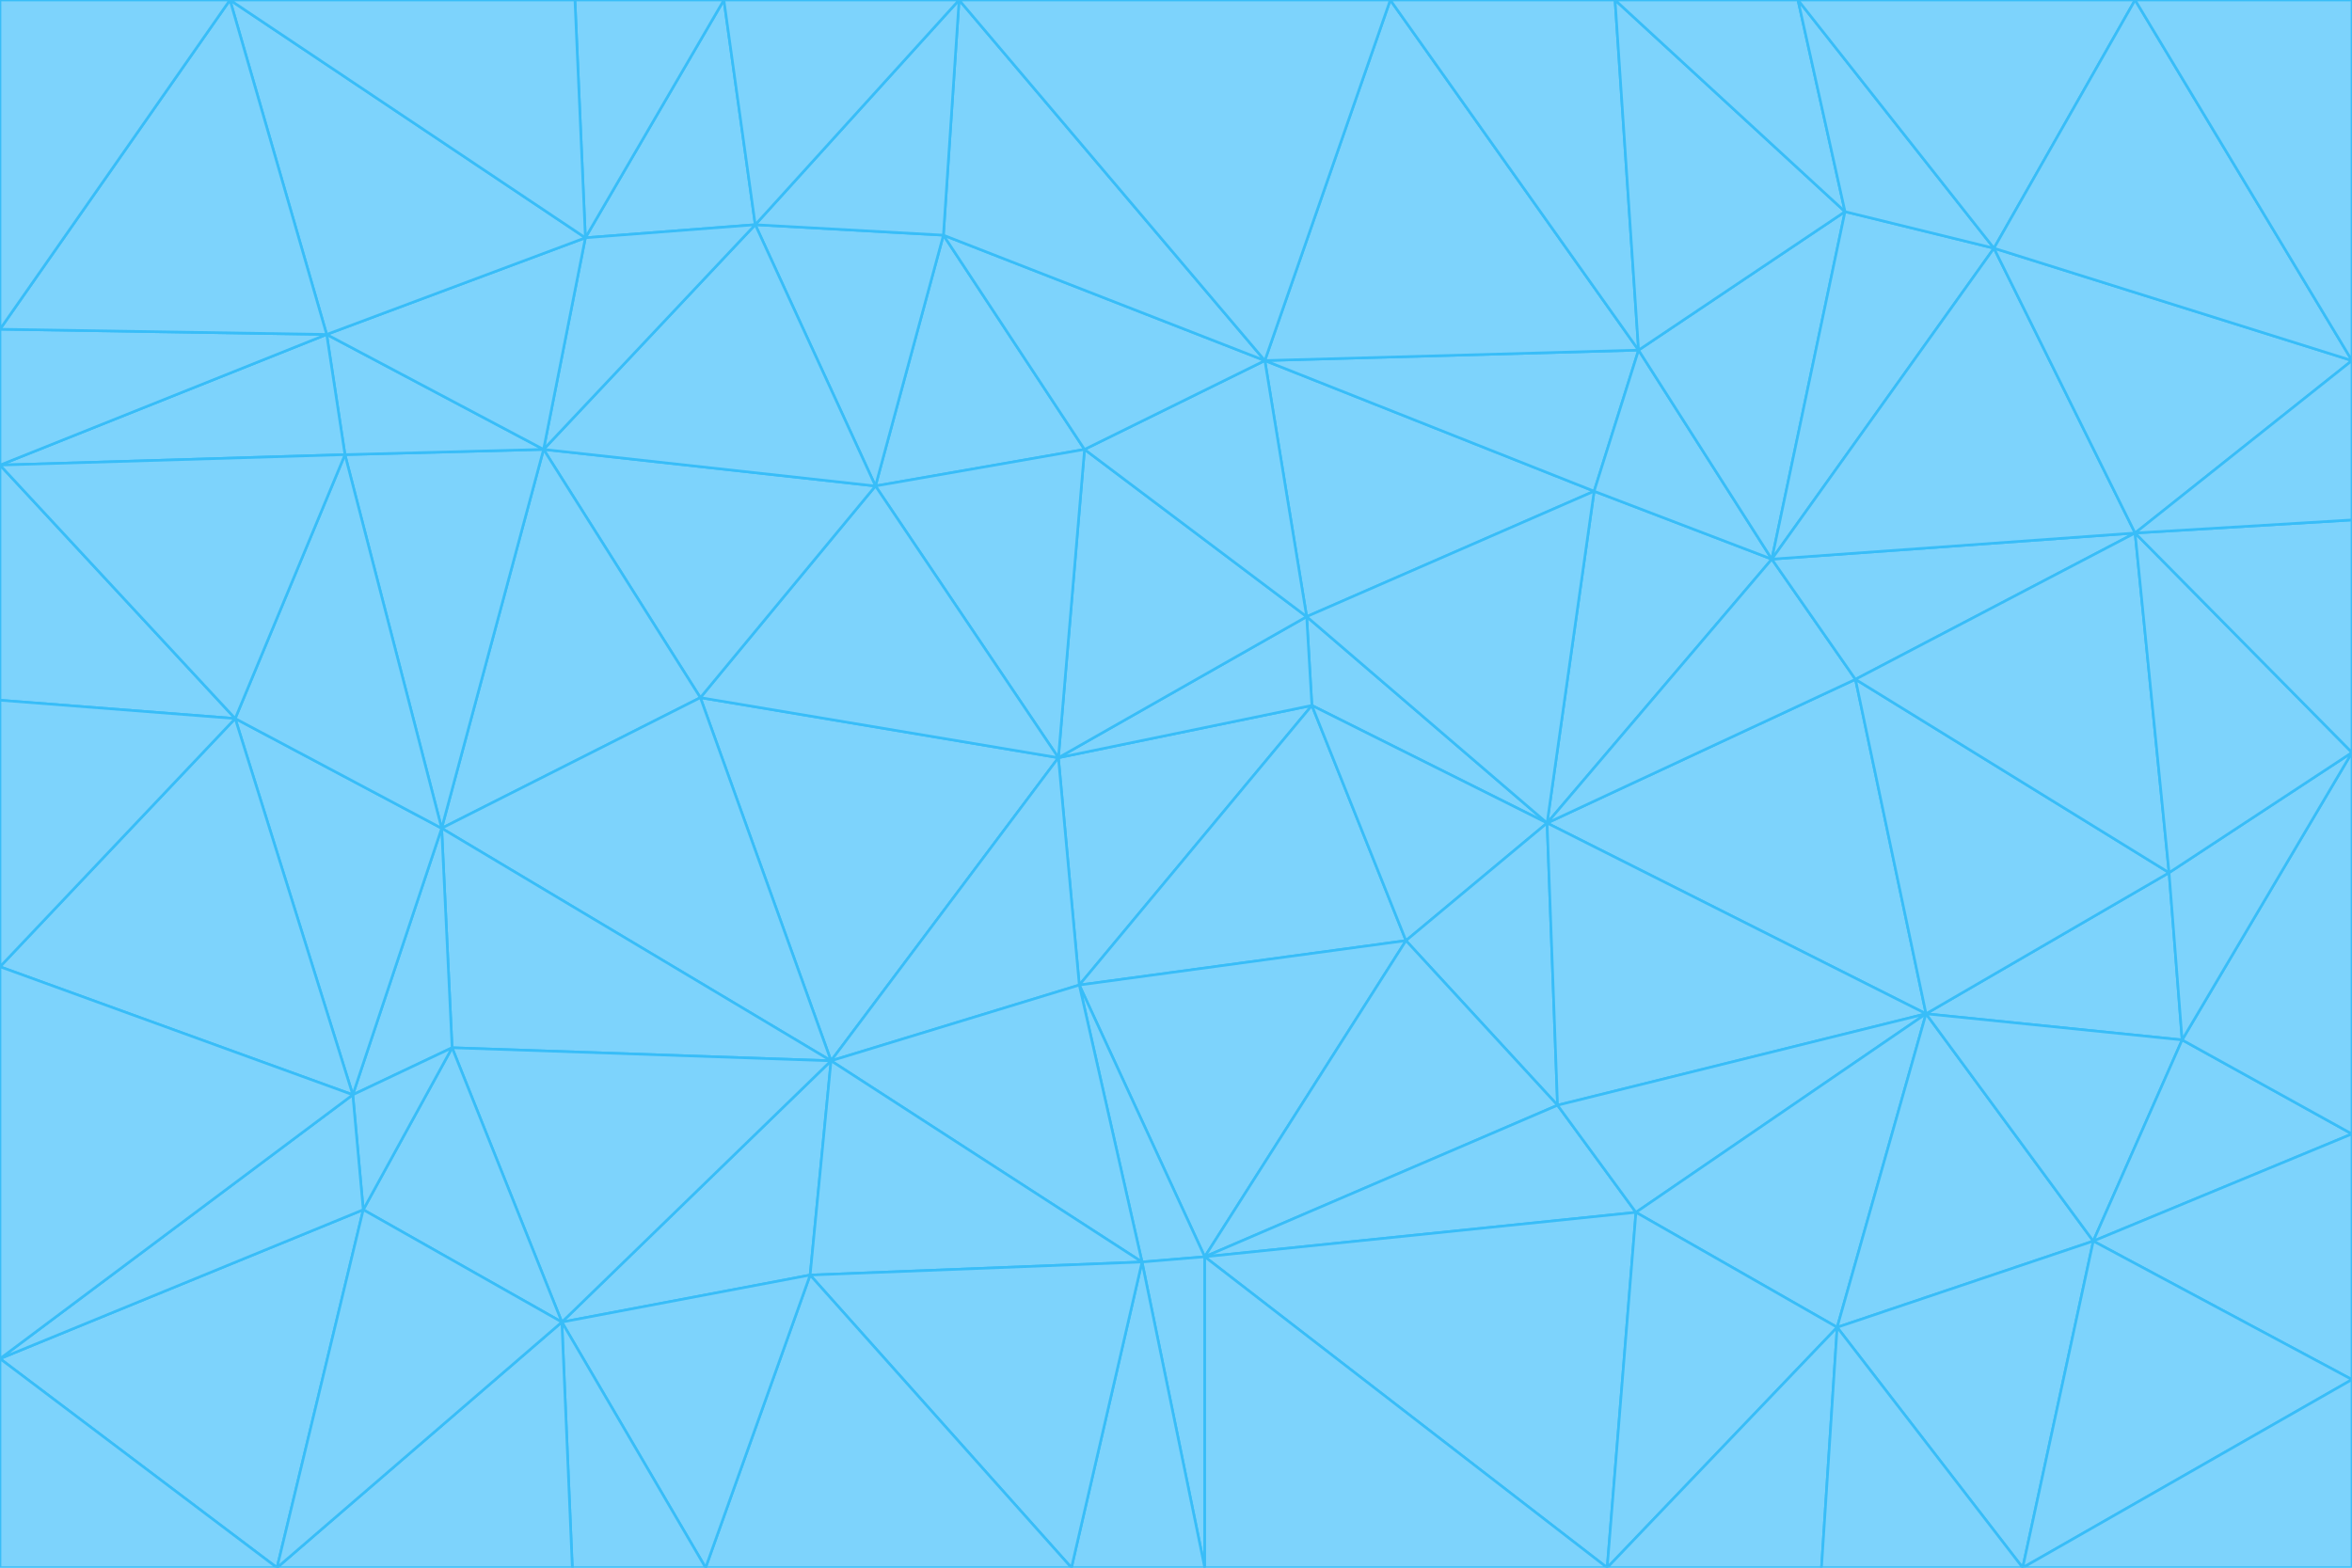 <svg id="visual" viewBox="0 0 900 600" width="900" height="600" xmlns="http://www.w3.org/2000/svg" xmlns:xlink="http://www.w3.org/1999/xlink" version="1.1"><g stroke-width="1" stroke-linejoin="bevel"><path d="M405 290L413 377L502 270Z" fill="#7dd3fc" stroke="#38bdf8"></path><path d="M413 377L538 360L502 270Z" fill="#7dd3fc" stroke="#38bdf8"></path><path d="M592 315L500 236L502 270Z" fill="#7dd3fc" stroke="#38bdf8"></path><path d="M502 270L500 236L405 290Z" fill="#7dd3fc" stroke="#38bdf8"></path><path d="M538 360L592 315L502 270Z" fill="#7dd3fc" stroke="#38bdf8"></path><path d="M413 377L461 481L538 360Z" fill="#7dd3fc" stroke="#38bdf8"></path><path d="M538 360L596 423L592 315Z" fill="#7dd3fc" stroke="#38bdf8"></path><path d="M413 377L437 483L461 481Z" fill="#7dd3fc" stroke="#38bdf8"></path><path d="M461 481L596 423L538 360Z" fill="#7dd3fc" stroke="#38bdf8"></path><path d="M500 236L415 172L405 290Z" fill="#7dd3fc" stroke="#38bdf8"></path><path d="M268 267L318 406L405 290Z" fill="#7dd3fc" stroke="#38bdf8"></path><path d="M405 290L318 406L413 377Z" fill="#7dd3fc" stroke="#38bdf8"></path><path d="M413 377L318 406L437 483Z" fill="#7dd3fc" stroke="#38bdf8"></path><path d="M610 188L484 138L500 236Z" fill="#7dd3fc" stroke="#38bdf8"></path><path d="M500 236L484 138L415 172Z" fill="#7dd3fc" stroke="#38bdf8"></path><path d="M361 90L335 186L415 172Z" fill="#7dd3fc" stroke="#38bdf8"></path><path d="M415 172L335 186L405 290Z" fill="#7dd3fc" stroke="#38bdf8"></path><path d="M678 214L610 188L592 315Z" fill="#7dd3fc" stroke="#38bdf8"></path><path d="M592 315L610 188L500 236Z" fill="#7dd3fc" stroke="#38bdf8"></path><path d="M335 186L268 267L405 290Z" fill="#7dd3fc" stroke="#38bdf8"></path><path d="M461 481L626 464L596 423Z" fill="#7dd3fc" stroke="#38bdf8"></path><path d="M737 388L710 260L592 315Z" fill="#7dd3fc" stroke="#38bdf8"></path><path d="M215 506L310 488L318 406Z" fill="#7dd3fc" stroke="#38bdf8"></path><path d="M318 406L310 488L437 483Z" fill="#7dd3fc" stroke="#38bdf8"></path><path d="M710 260L678 214L592 315Z" fill="#7dd3fc" stroke="#38bdf8"></path><path d="M610 188L627 134L484 138Z" fill="#7dd3fc" stroke="#38bdf8"></path><path d="M678 214L627 134L610 188Z" fill="#7dd3fc" stroke="#38bdf8"></path><path d="M737 388L592 315L596 423Z" fill="#7dd3fc" stroke="#38bdf8"></path><path d="M678 214L706 81L627 134Z" fill="#7dd3fc" stroke="#38bdf8"></path><path d="M484 138L361 90L415 172Z" fill="#7dd3fc" stroke="#38bdf8"></path><path d="M335 186L208 172L268 267Z" fill="#7dd3fc" stroke="#38bdf8"></path><path d="M367 0L361 90L484 138Z" fill="#7dd3fc" stroke="#38bdf8"></path><path d="M437 483L461 600L461 481Z" fill="#7dd3fc" stroke="#38bdf8"></path><path d="M461 481L615 600L626 464Z" fill="#7dd3fc" stroke="#38bdf8"></path><path d="M410 600L461 600L437 483Z" fill="#7dd3fc" stroke="#38bdf8"></path><path d="M310 488L410 600L437 483Z" fill="#7dd3fc" stroke="#38bdf8"></path><path d="M626 464L737 388L596 423Z" fill="#7dd3fc" stroke="#38bdf8"></path><path d="M703 508L737 388L626 464Z" fill="#7dd3fc" stroke="#38bdf8"></path><path d="M208 172L169 317L268 267Z" fill="#7dd3fc" stroke="#38bdf8"></path><path d="M268 267L169 317L318 406Z" fill="#7dd3fc" stroke="#38bdf8"></path><path d="M361 90L289 86L335 186Z" fill="#7dd3fc" stroke="#38bdf8"></path><path d="M615 600L703 508L626 464Z" fill="#7dd3fc" stroke="#38bdf8"></path><path d="M169 317L173 401L318 406Z" fill="#7dd3fc" stroke="#38bdf8"></path><path d="M310 488L270 600L410 600Z" fill="#7dd3fc" stroke="#38bdf8"></path><path d="M289 86L208 172L335 186Z" fill="#7dd3fc" stroke="#38bdf8"></path><path d="M173 401L215 506L318 406Z" fill="#7dd3fc" stroke="#38bdf8"></path><path d="M461 600L615 600L461 481Z" fill="#7dd3fc" stroke="#38bdf8"></path><path d="M215 506L270 600L310 488Z" fill="#7dd3fc" stroke="#38bdf8"></path><path d="M627 134L532 0L484 138Z" fill="#7dd3fc" stroke="#38bdf8"></path><path d="M361 90L367 0L289 86Z" fill="#7dd3fc" stroke="#38bdf8"></path><path d="M277 0L224 91L289 86Z" fill="#7dd3fc" stroke="#38bdf8"></path><path d="M289 86L224 91L208 172Z" fill="#7dd3fc" stroke="#38bdf8"></path><path d="M208 172L132 174L169 317Z" fill="#7dd3fc" stroke="#38bdf8"></path><path d="M173 401L139 463L215 506Z" fill="#7dd3fc" stroke="#38bdf8"></path><path d="M215 506L219 600L270 600Z" fill="#7dd3fc" stroke="#38bdf8"></path><path d="M169 317L135 419L173 401Z" fill="#7dd3fc" stroke="#38bdf8"></path><path d="M90 275L135 419L169 317Z" fill="#7dd3fc" stroke="#38bdf8"></path><path d="M532 0L367 0L484 138Z" fill="#7dd3fc" stroke="#38bdf8"></path><path d="M763 95L706 81L678 214Z" fill="#7dd3fc" stroke="#38bdf8"></path><path d="M627 134L618 0L532 0Z" fill="#7dd3fc" stroke="#38bdf8"></path><path d="M817 204L678 214L710 260Z" fill="#7dd3fc" stroke="#38bdf8"></path><path d="M135 419L139 463L173 401Z" fill="#7dd3fc" stroke="#38bdf8"></path><path d="M615 600L697 600L703 508Z" fill="#7dd3fc" stroke="#38bdf8"></path><path d="M835 398L830 334L737 388Z" fill="#7dd3fc" stroke="#38bdf8"></path><path d="M706 81L618 0L627 134Z" fill="#7dd3fc" stroke="#38bdf8"></path><path d="M106 600L219 600L215 506Z" fill="#7dd3fc" stroke="#38bdf8"></path><path d="M125 128L132 174L208 172Z" fill="#7dd3fc" stroke="#38bdf8"></path><path d="M801 475L737 388L703 508Z" fill="#7dd3fc" stroke="#38bdf8"></path><path d="M737 388L830 334L710 260Z" fill="#7dd3fc" stroke="#38bdf8"></path><path d="M774 600L801 475L703 508Z" fill="#7dd3fc" stroke="#38bdf8"></path><path d="M830 334L817 204L710 260Z" fill="#7dd3fc" stroke="#38bdf8"></path><path d="M132 174L90 275L169 317Z" fill="#7dd3fc" stroke="#38bdf8"></path><path d="M0 520L106 600L139 463Z" fill="#7dd3fc" stroke="#38bdf8"></path><path d="M367 0L277 0L289 86Z" fill="#7dd3fc" stroke="#38bdf8"></path><path d="M224 91L125 128L208 172Z" fill="#7dd3fc" stroke="#38bdf8"></path><path d="M801 475L835 398L737 388Z" fill="#7dd3fc" stroke="#38bdf8"></path><path d="M817 204L763 95L678 214Z" fill="#7dd3fc" stroke="#38bdf8"></path><path d="M706 81L688 0L618 0Z" fill="#7dd3fc" stroke="#38bdf8"></path><path d="M88 0L125 128L224 91Z" fill="#7dd3fc" stroke="#38bdf8"></path><path d="M0 178L0 268L90 275Z" fill="#7dd3fc" stroke="#38bdf8"></path><path d="M763 95L688 0L706 81Z" fill="#7dd3fc" stroke="#38bdf8"></path><path d="M277 0L220 0L224 91Z" fill="#7dd3fc" stroke="#38bdf8"></path><path d="M697 600L774 600L703 508Z" fill="#7dd3fc" stroke="#38bdf8"></path><path d="M801 475L900 434L835 398Z" fill="#7dd3fc" stroke="#38bdf8"></path><path d="M900 434L900 288L835 398Z" fill="#7dd3fc" stroke="#38bdf8"></path><path d="M835 398L900 288L830 334Z" fill="#7dd3fc" stroke="#38bdf8"></path><path d="M830 334L900 288L817 204Z" fill="#7dd3fc" stroke="#38bdf8"></path><path d="M817 204L900 138L763 95Z" fill="#7dd3fc" stroke="#38bdf8"></path><path d="M0 520L139 463L135 419Z" fill="#7dd3fc" stroke="#38bdf8"></path><path d="M139 463L106 600L215 506Z" fill="#7dd3fc" stroke="#38bdf8"></path><path d="M900 528L900 434L801 475Z" fill="#7dd3fc" stroke="#38bdf8"></path><path d="M900 288L900 199L817 204Z" fill="#7dd3fc" stroke="#38bdf8"></path><path d="M763 95L817 0L688 0Z" fill="#7dd3fc" stroke="#38bdf8"></path><path d="M90 275L0 370L135 419Z" fill="#7dd3fc" stroke="#38bdf8"></path><path d="M0 268L0 370L90 275Z" fill="#7dd3fc" stroke="#38bdf8"></path><path d="M0 178L132 174L125 128Z" fill="#7dd3fc" stroke="#38bdf8"></path><path d="M0 178L90 275L132 174Z" fill="#7dd3fc" stroke="#38bdf8"></path><path d="M900 199L900 138L817 204Z" fill="#7dd3fc" stroke="#38bdf8"></path><path d="M774 600L900 528L801 475Z" fill="#7dd3fc" stroke="#38bdf8"></path><path d="M900 138L817 0L763 95Z" fill="#7dd3fc" stroke="#38bdf8"></path><path d="M0 126L0 178L125 128Z" fill="#7dd3fc" stroke="#38bdf8"></path><path d="M220 0L88 0L224 91Z" fill="#7dd3fc" stroke="#38bdf8"></path><path d="M0 370L0 520L135 419Z" fill="#7dd3fc" stroke="#38bdf8"></path><path d="M88 0L0 126L125 128Z" fill="#7dd3fc" stroke="#38bdf8"></path><path d="M774 600L900 600L900 528Z" fill="#7dd3fc" stroke="#38bdf8"></path><path d="M0 520L0 600L106 600Z" fill="#7dd3fc" stroke="#38bdf8"></path><path d="M900 138L900 0L817 0Z" fill="#7dd3fc" stroke="#38bdf8"></path><path d="M88 0L0 0L0 126Z" fill="#7dd3fc" stroke="#38bdf8"></path></g></svg>